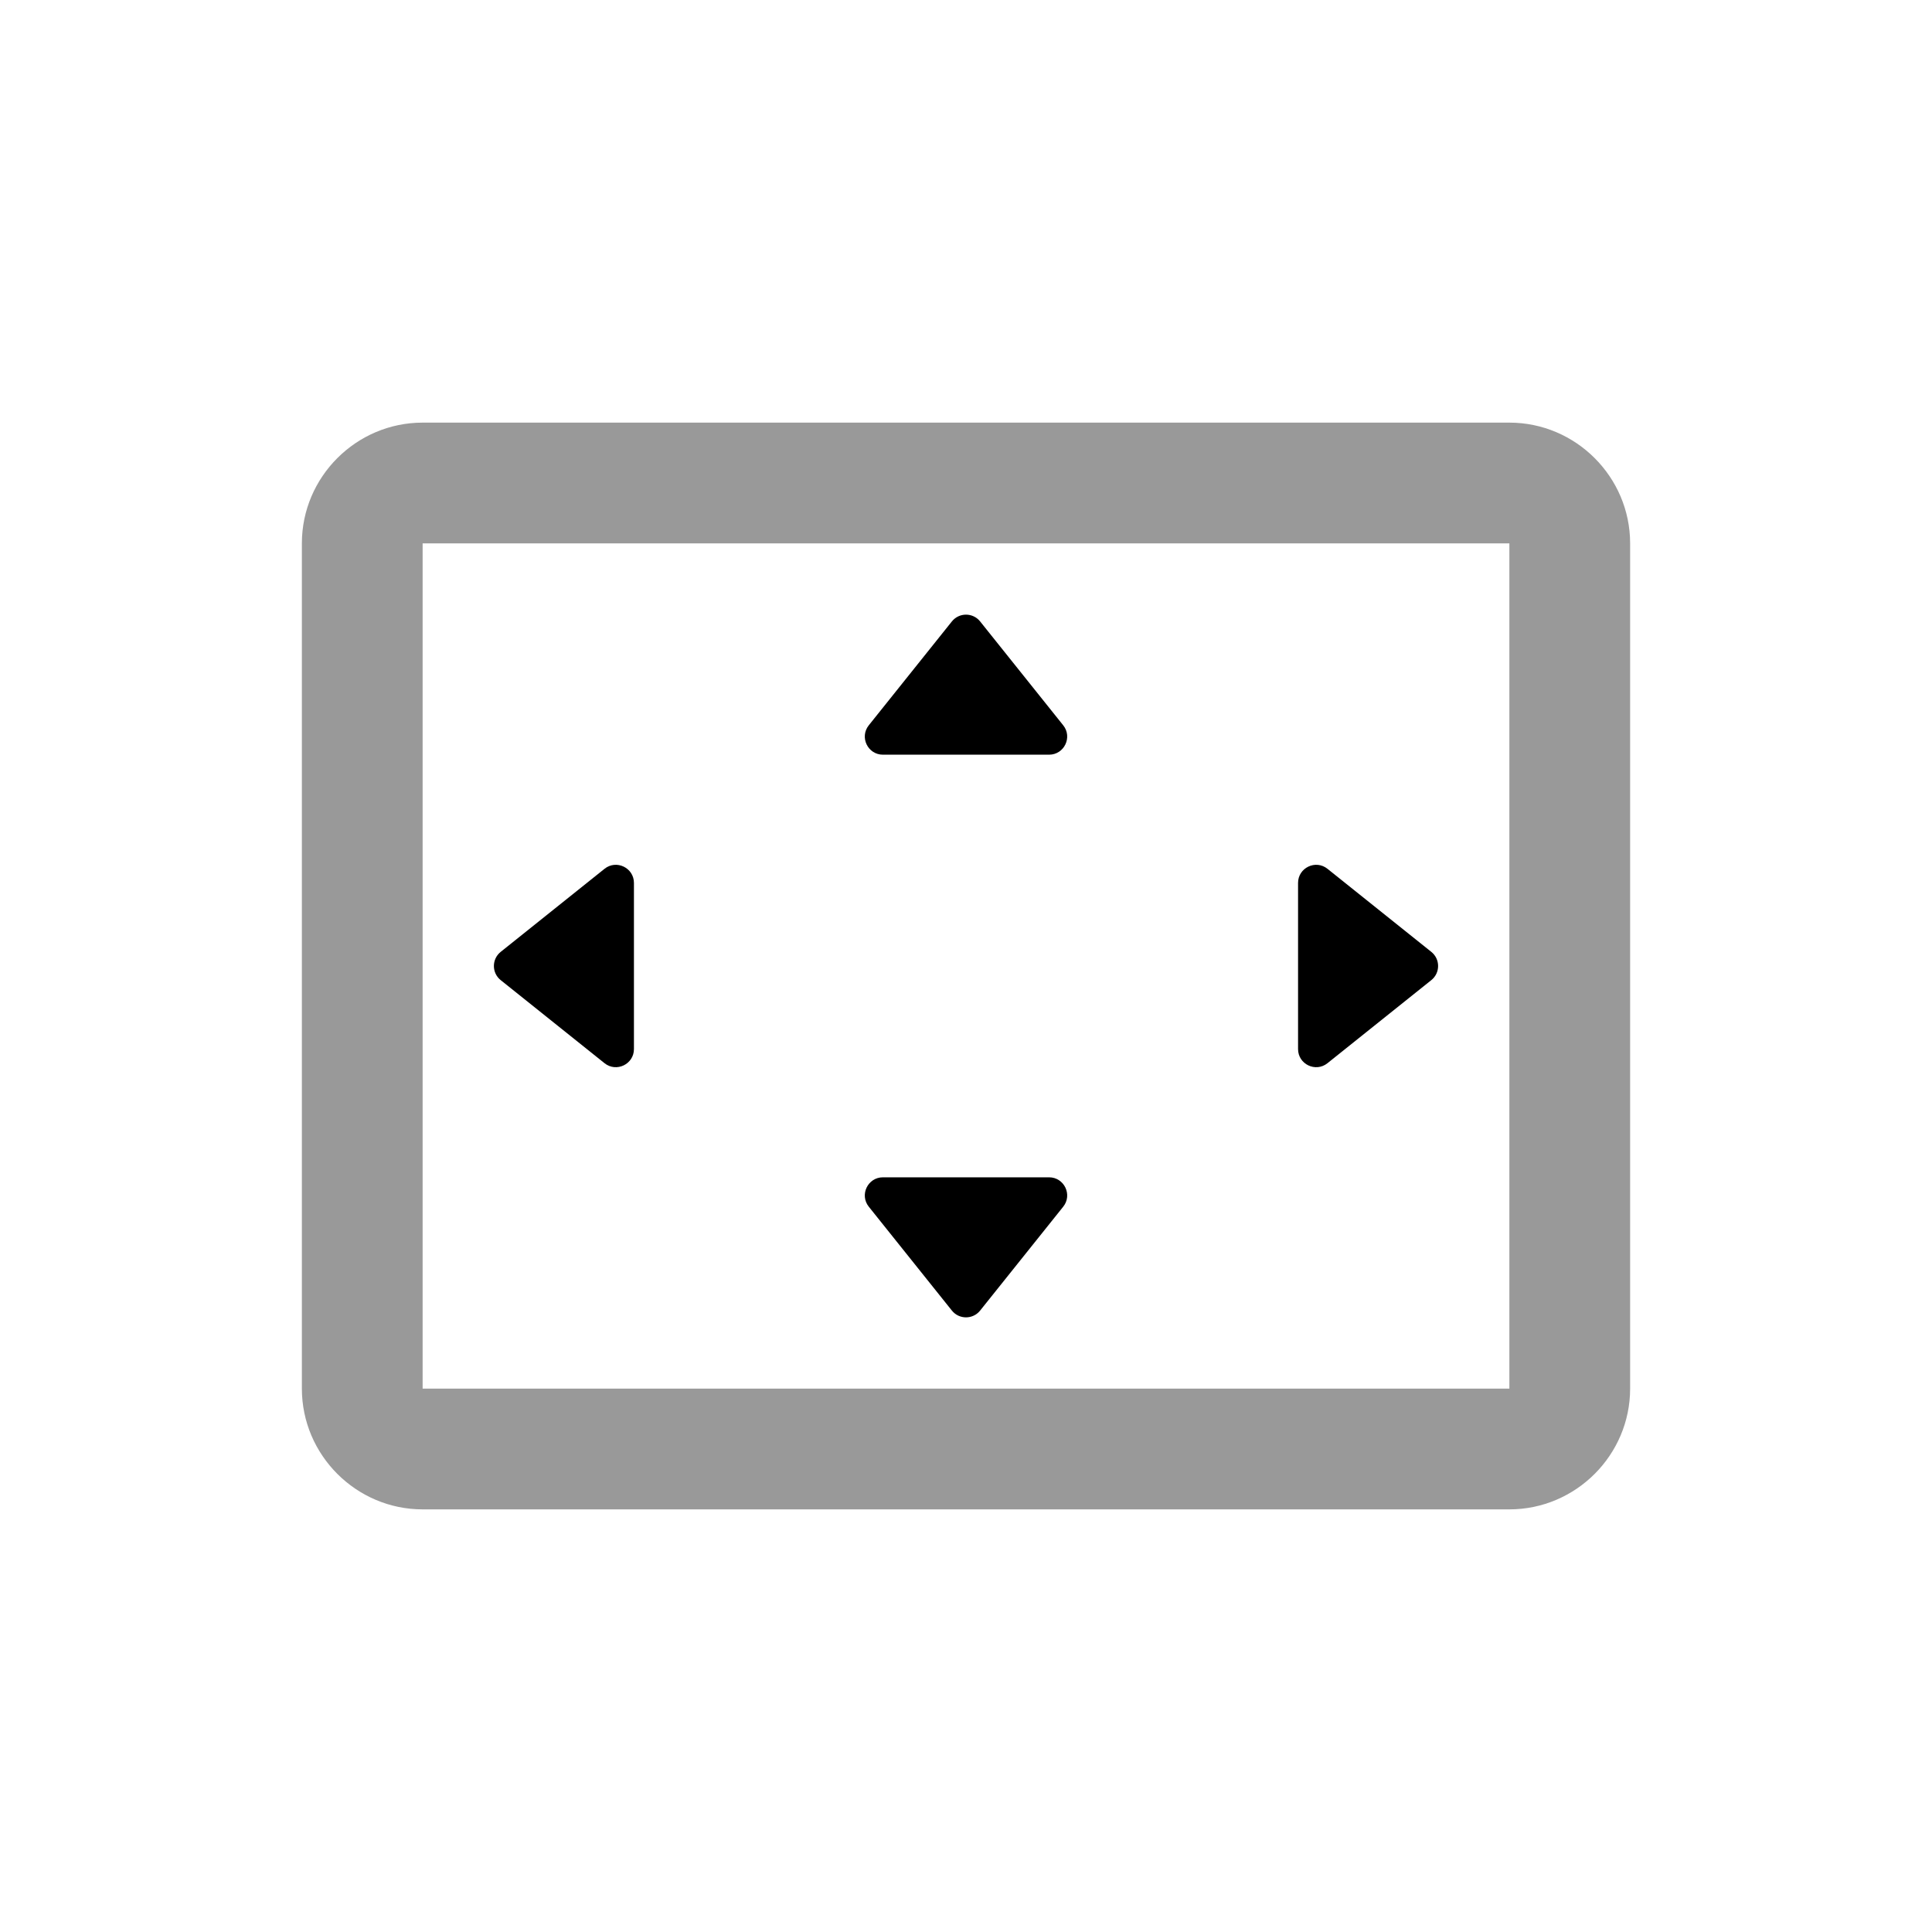 <svg width="32" height="32" viewBox="-4 -4 32 32" fill="none" xmlns="http://www.w3.org/2000/svg">
<path d="M10.624 8.5C10.373 8.5 10.233 8.209 10.39 8.013L11.766 6.293C11.886 6.143 12.114 6.143 12.234 6.293L13.61 8.013C13.767 8.209 13.627 8.5 13.376 8.5H10.624Z" fill="currentColor"/>
<path d="M19.707 11.766C19.857 11.886 19.857 12.114 19.707 12.234L17.987 13.61C17.791 13.767 17.5 13.627 17.5 13.376V10.624C17.5 10.373 17.791 10.233 17.987 10.39L19.707 11.766Z" fill="currentColor"/>
<path d="M4.293 12.234C4.143 12.114 4.143 11.886 4.293 11.766L6.013 10.39C6.209 10.233 6.5 10.373 6.5 10.624V13.376C6.5 13.627 6.209 13.767 6.013 13.61L4.293 12.234Z" fill="currentColor"/>
<path d="M12.234 17.707C12.114 17.857 11.886 17.857 11.766 17.707L10.39 15.987C10.233 15.791 10.373 15.5 10.624 15.5H13.376C13.627 15.5 13.767 15.791 13.61 15.987L12.234 17.707Z" fill="currentColor"/>
<path fill-rule="evenodd" clip-rule="evenodd" d="M3 3H21C22.1 3 23 3.9 23 5V19C23 20.1 22.1 21 21 21H3C1.9 21 1 20.1 1 19V5C1 3.9 1.9 3 3 3ZM21 5H3V19H21V5Z" fill="currentColor" fill-opacity="0.4"/>
</svg>